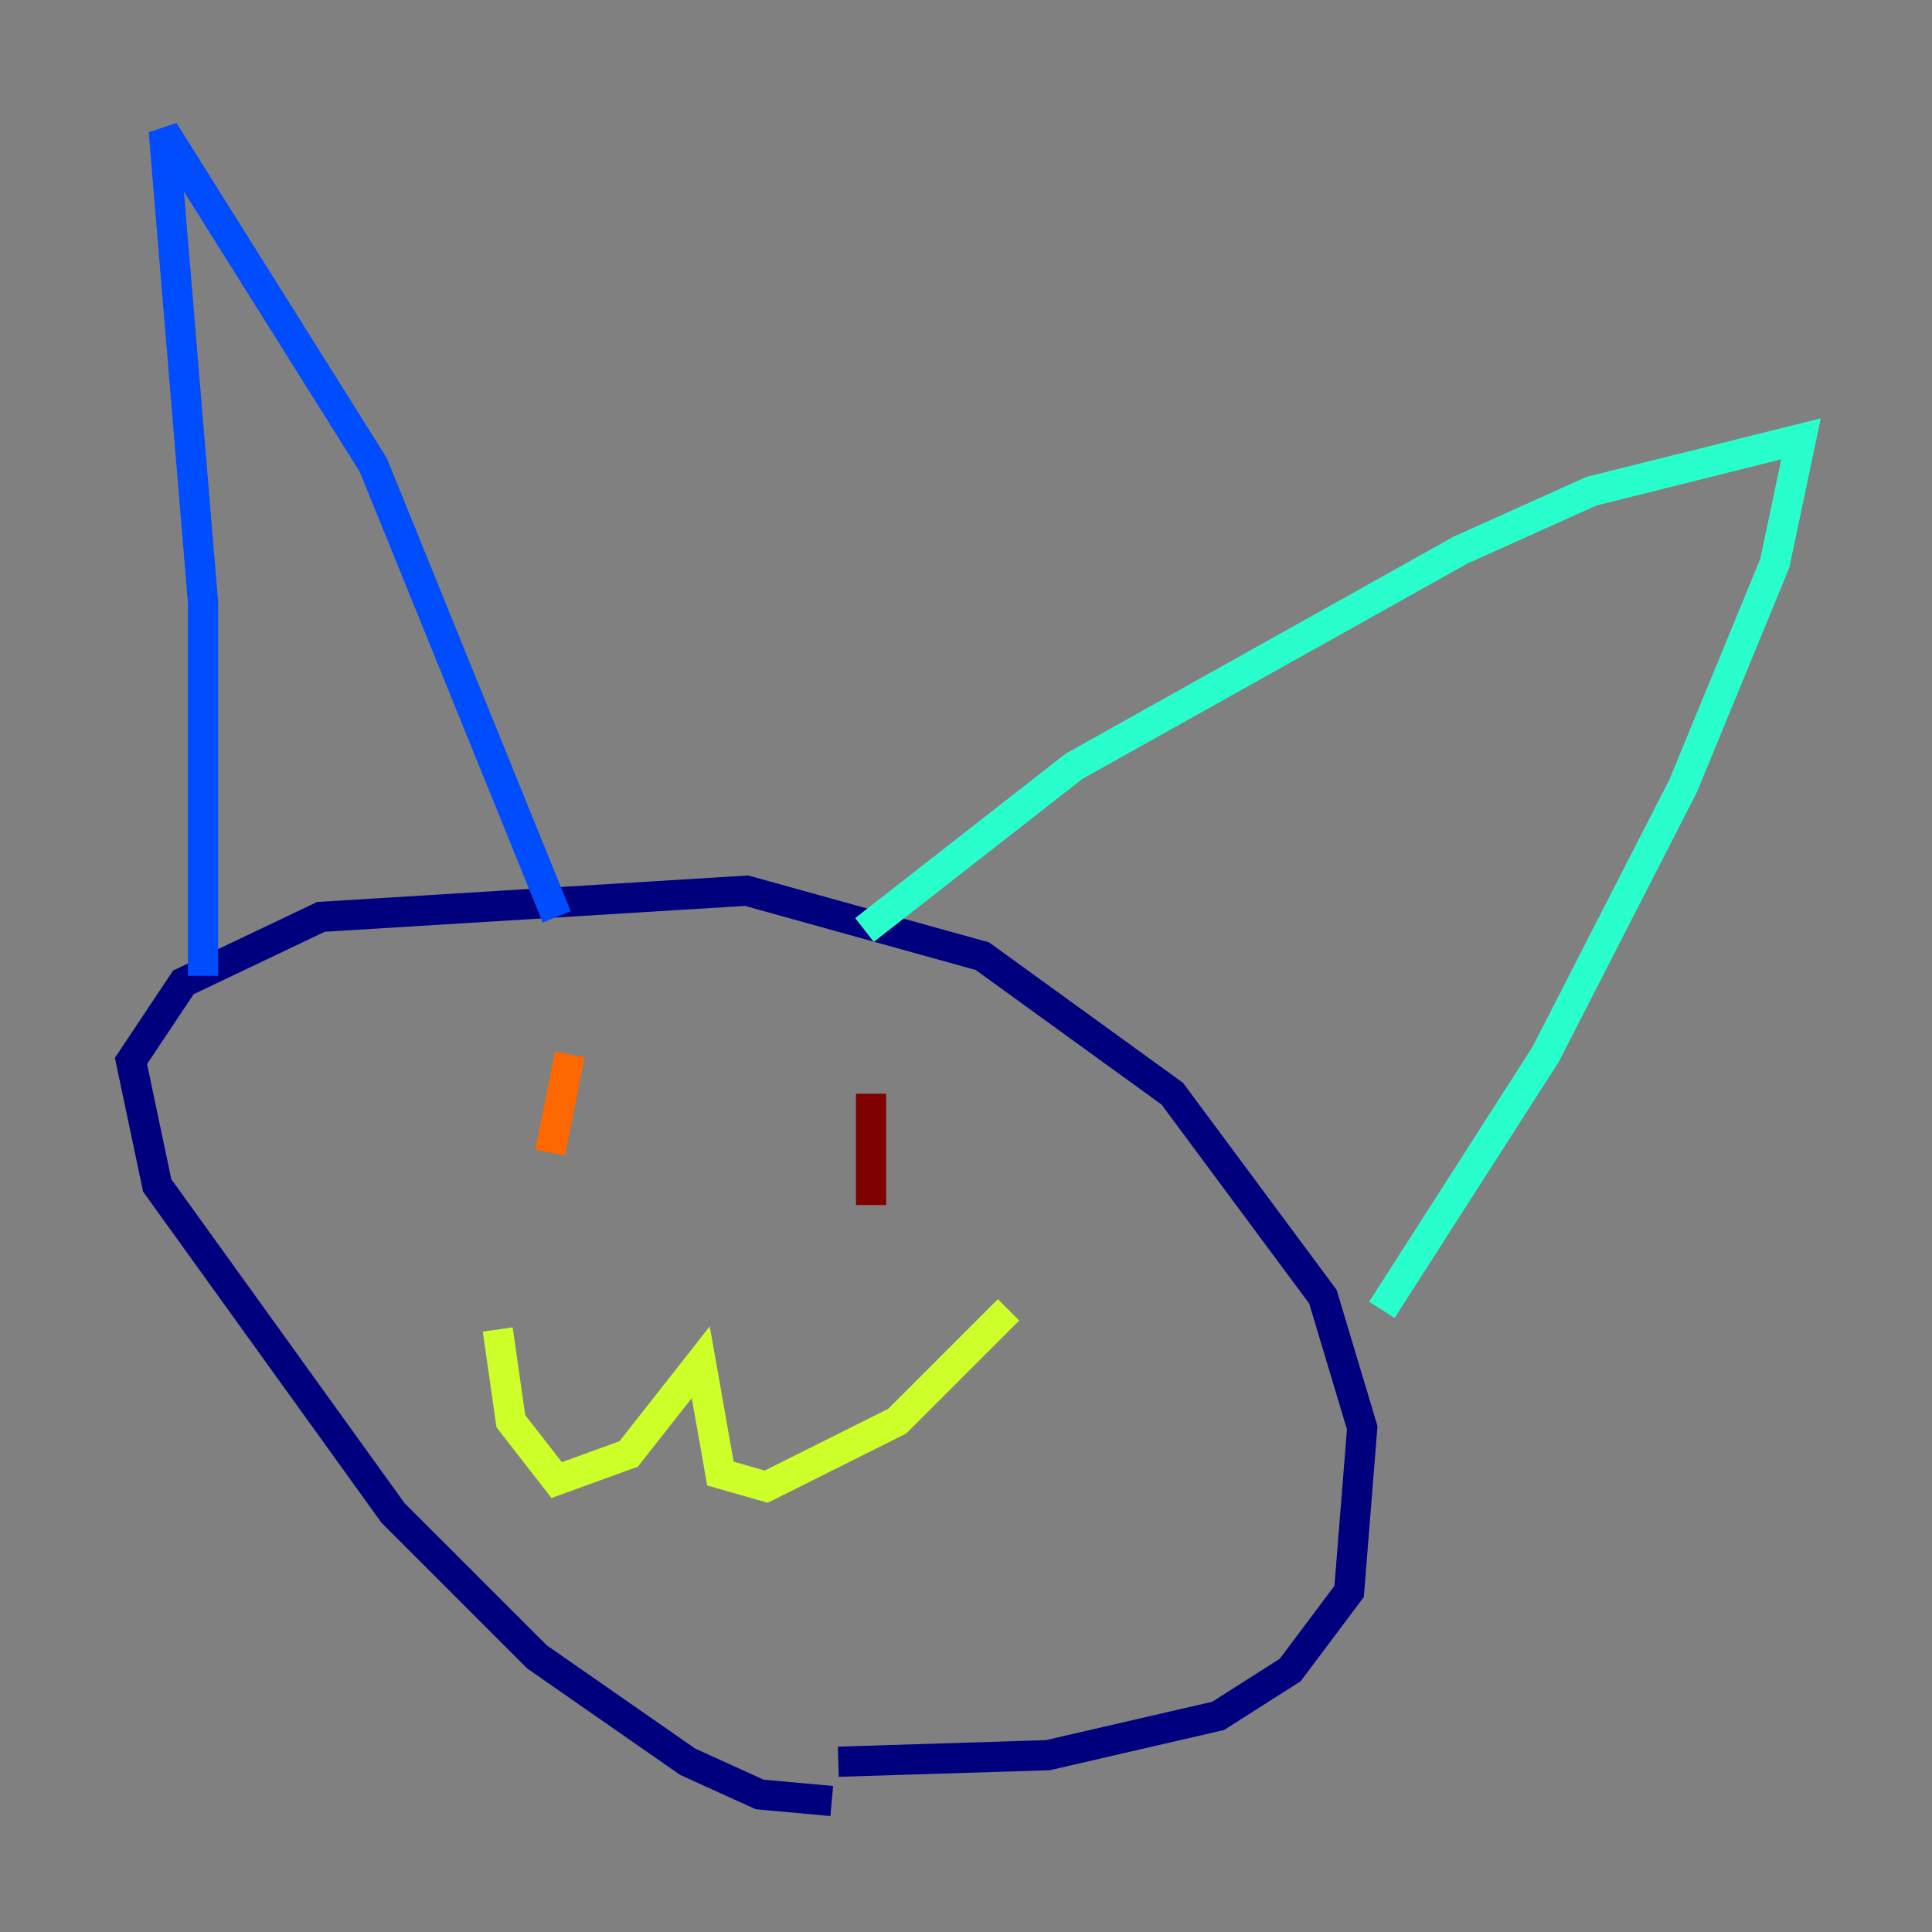 <?xml version="1.0" encoding="utf-8" ?>
<svg baseProfile="tiny" height="128" version="1.2" viewBox="0,0,128,128" width="128" xmlns="http://www.w3.org/2000/svg" xmlns:ev="http://www.w3.org/2001/xml-events" xmlns:xlink="http://www.w3.org/1999/xlink"><rect x="0" y="0" width="128" height="128" fill="#808080" stroke="none"/><defs /><polyline fill="none" points="55.105,119.322 50.332,118.888 45.559,116.719 35.58,109.776 26.034,100.231 10.414,78.536 8.678,70.291 12.149,65.085 21.261,60.746 49.464,59.01 65.085,63.349 77.668,72.461 87.647,85.912 90.251,94.59 89.383,105.437 85.478,110.644 80.705,113.681 69.424,116.285 55.539,116.719" stroke="#00007f" stroke-width="2" /><polyline fill="none" points="13.451,64.651 13.451,39.919 10.848,8.678 24.732,30.807 36.881,60.746" stroke="#004cff" stroke-width="2" /><polyline fill="none" points="57.275,61.614 71.159,50.766 96.759,36.447 105.437,32.542 119.322,29.071 117.586,37.315 111.512,52.068 102.4,69.858 91.552,86.78" stroke="#29ffcd" stroke-width="2" /><polyline fill="none" points="32.976,88.081 33.844,94.156 36.881,98.061 41.654,96.325 46.427,90.251 47.729,97.627 50.766,98.495 59.444,94.156 66.82,86.78" stroke="#cdff29" stroke-width="2" /><polyline fill="none" points="37.749,69.858 36.447,76.366" stroke="#ff6700" stroke-width="2" /><polyline fill="none" points="57.709,72.461 57.709,79.837" stroke="#7f0000" stroke-width="2" /></svg>